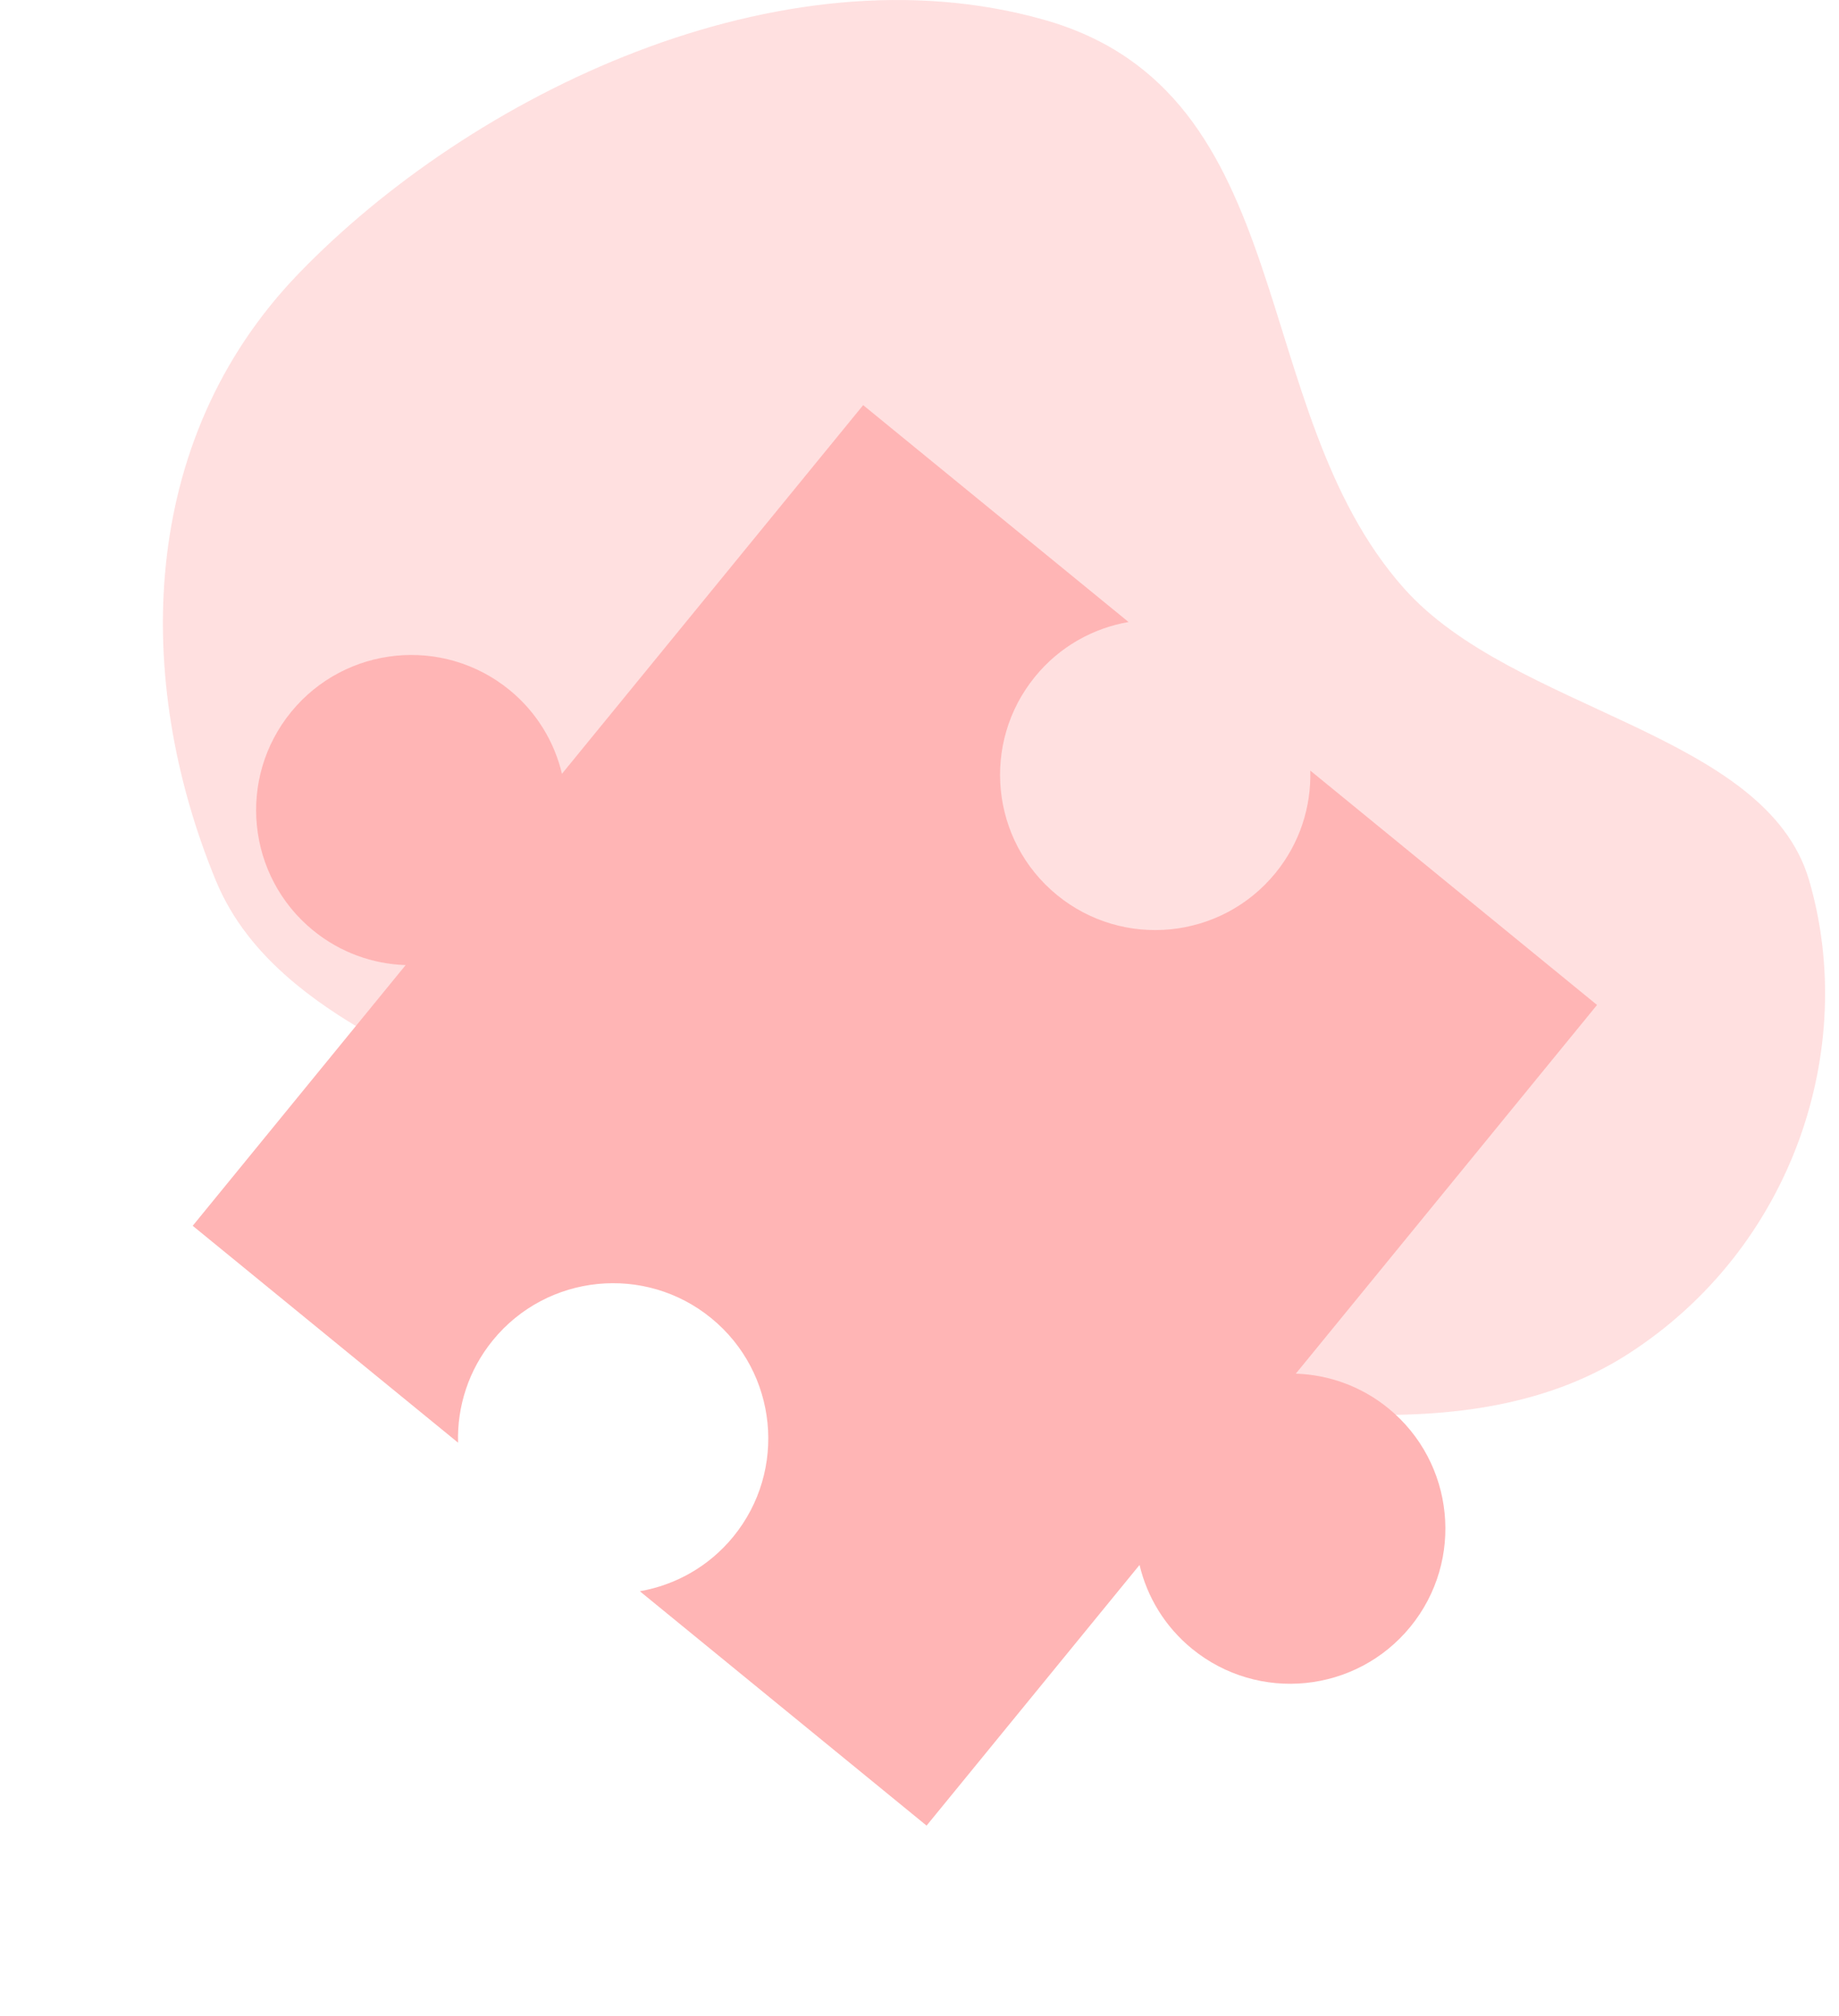 <svg width="52" height="57" viewBox="0 0 52 57" fill="none" xmlns="http://www.w3.org/2000/svg">
<path fill-rule="evenodd" clip-rule="evenodd" d="M29.533 0.562C36.809 2.628 35.186 11.555 39.698 16.631C42.805 20.125 49.929 20.692 51.155 24.886C52.537 29.616 50.723 35.268 46.027 38.283C41.54 41.163 35.118 39.769 29.533 38.768C25.335 38.015 22.478 35.494 19.005 33.437C14.342 30.674 7.929 29.332 6.1 24.886C3.767 19.22 3.898 12.454 8.431 7.748C13.317 2.677 22.048 -1.565 29.533 0.562Z" fill="#FFE0E0"/>
<path d="M37.05 21.784C37.079 22.8 36.759 23.831 36.064 24.682C34.531 26.558 31.765 26.836 29.889 25.303C28.013 23.77 27.735 21.004 29.268 19.128C29.963 18.277 30.909 17.759 31.911 17.584L24.407 11.453L15.89 21.875C15.676 20.976 15.177 20.135 14.407 19.506C12.531 17.973 9.765 18.251 8.232 20.127C6.699 22.003 6.977 24.769 8.853 26.302C9.623 26.931 10.547 27.253 11.47 27.283L5.449 34.653L12.952 40.784C12.924 39.768 13.243 38.738 13.938 37.887C15.471 36.011 18.238 35.733 20.113 37.266C21.989 38.799 22.267 41.565 20.735 43.441C20.04 44.291 19.093 44.81 18.092 44.984L26.2 51.61L32.222 44.241C32.435 45.14 32.935 45.981 33.705 46.61C35.581 48.143 38.347 47.865 39.88 45.989C41.413 44.113 41.135 41.347 39.259 39.814C38.489 39.185 37.565 38.863 36.641 38.833L45.158 28.41L37.05 21.784Z" fill="#FFB5B5"/>
</svg>
